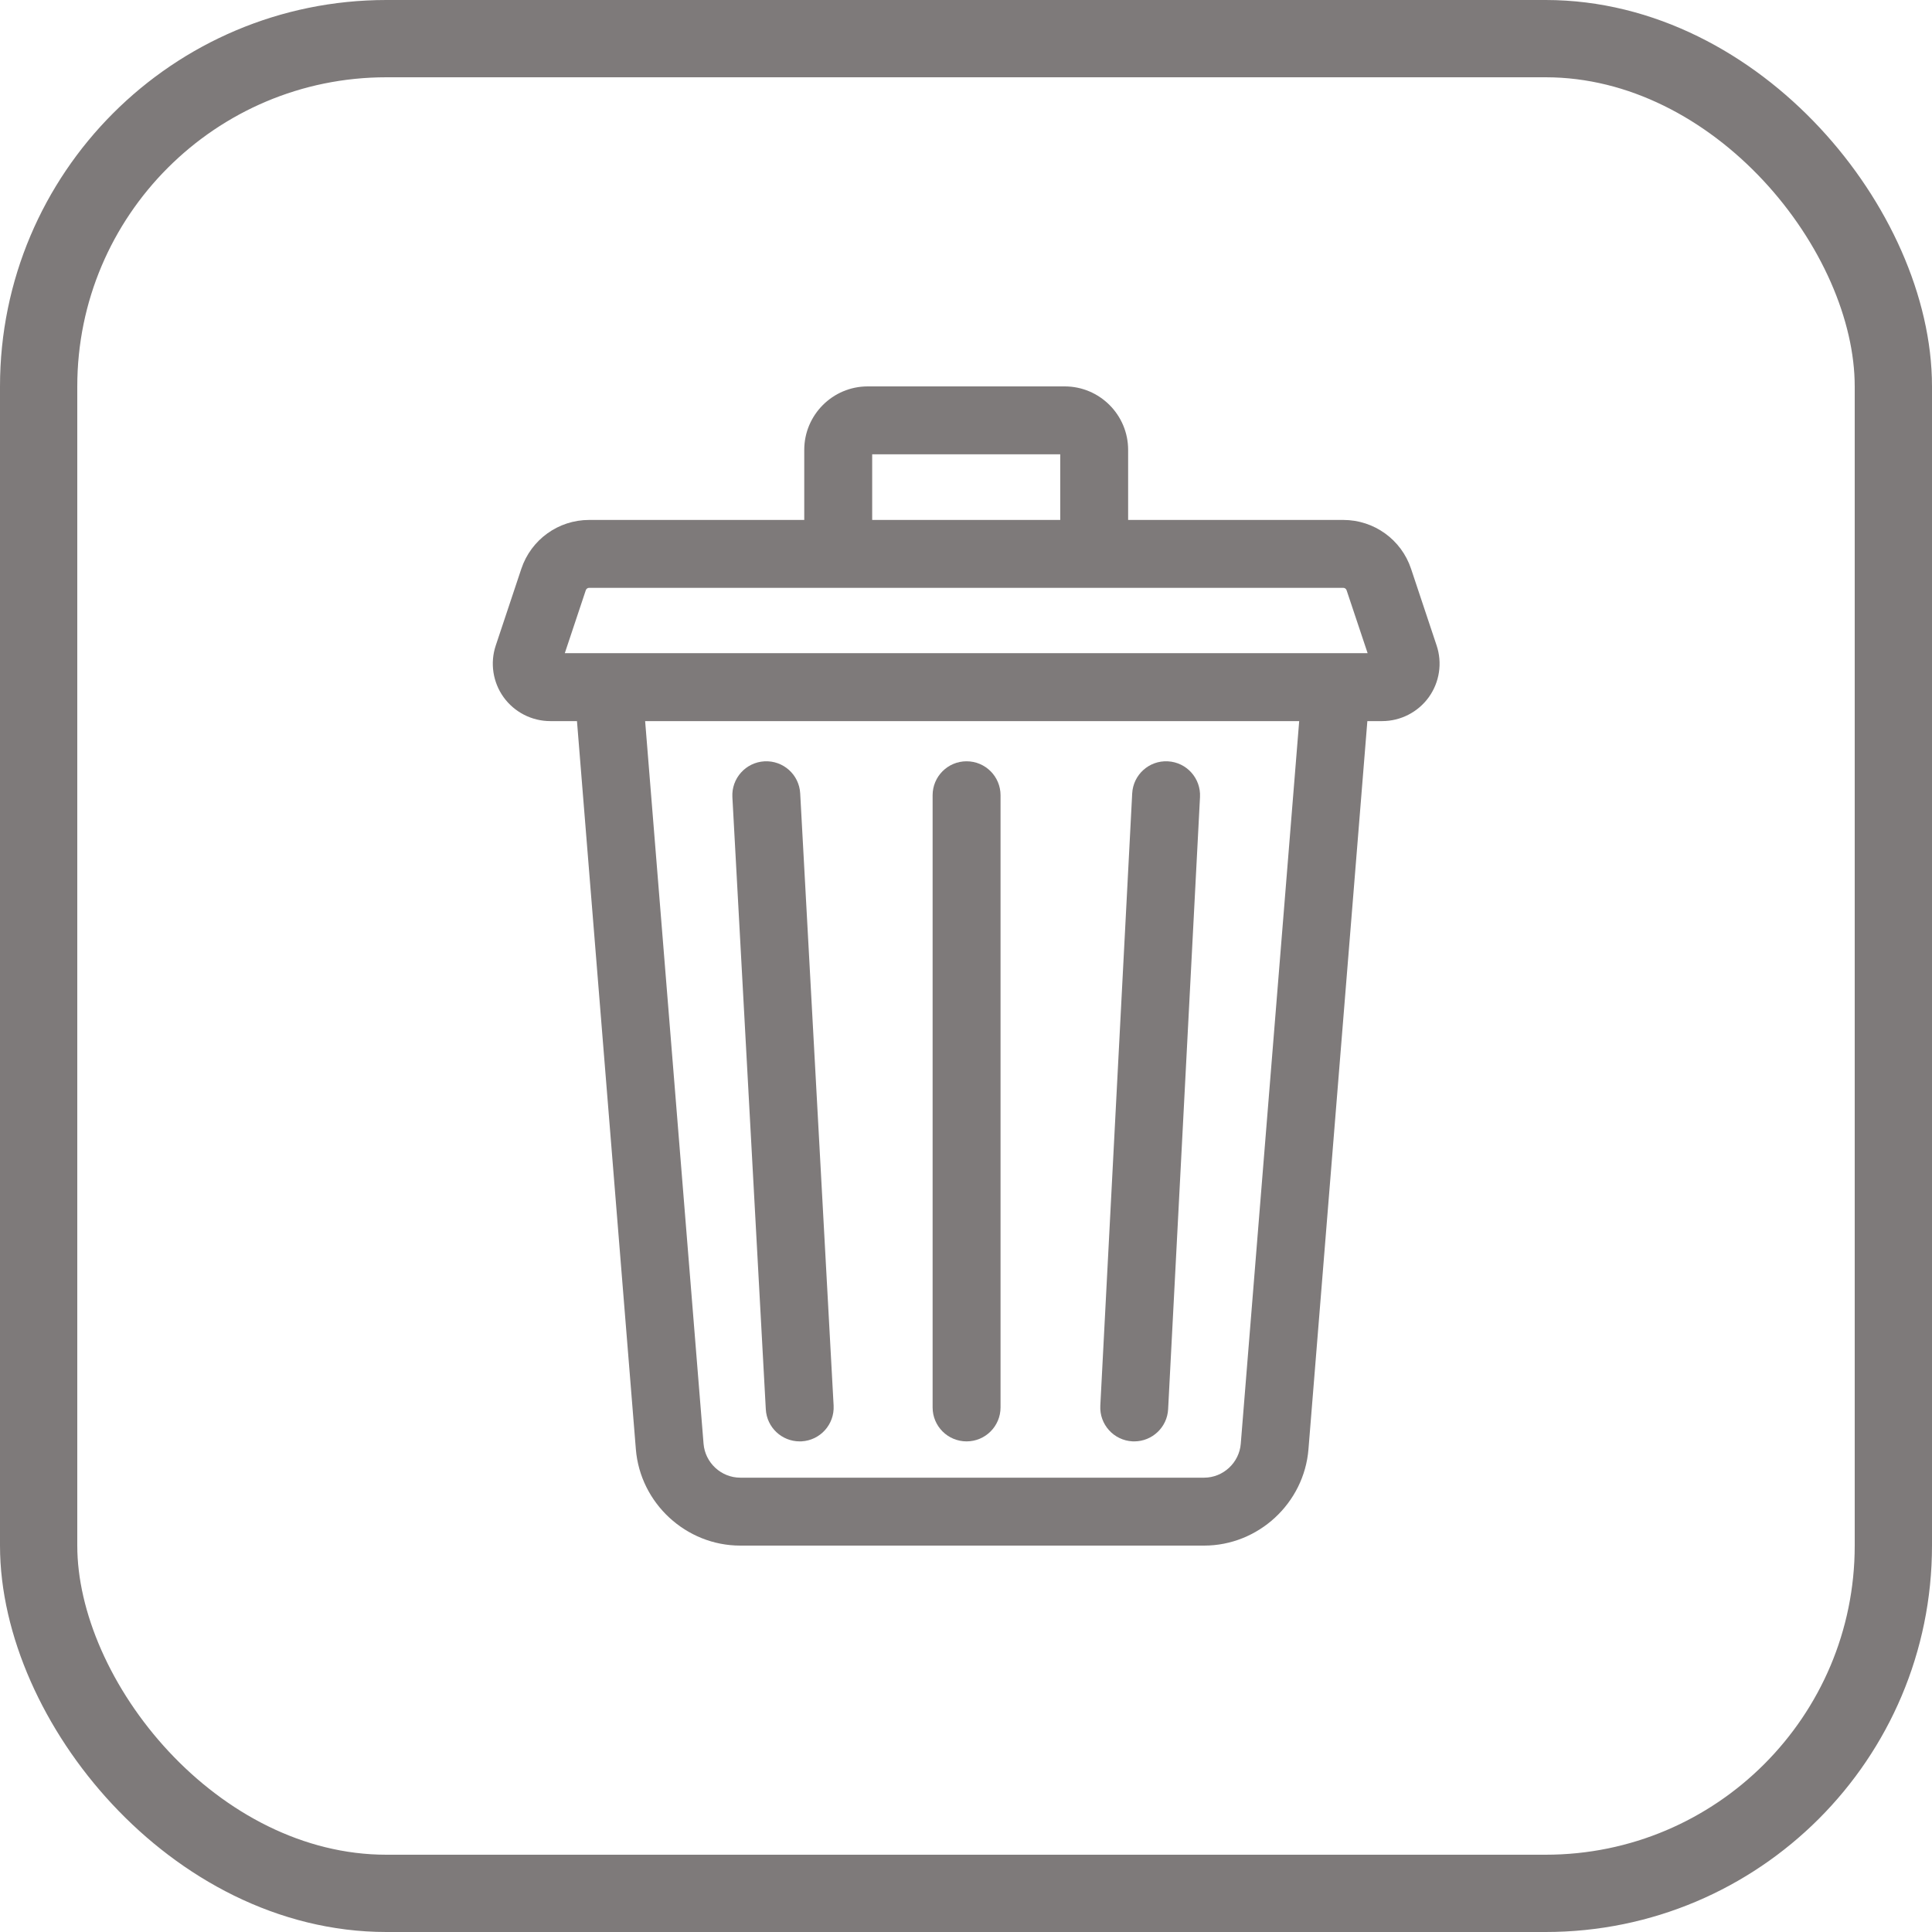 <svg width="50" height="50" viewBox="0 0 50 50" fill="none" xmlns="http://www.w3.org/2000/svg">
<rect x="1" y="1" width="48" height="48" rx="9" stroke="#7E7A7A" stroke-width="2"/>
<g clip-path="url(#clip0_52_122)">
<path d="M37.18 16.706L36.518 14.72C36.266 13.964 35.56 13.456 34.763 13.456H29.196V11.643C29.196 10.737 28.46 10 27.554 10H22.456C21.551 10 20.814 10.737 20.814 11.643V13.456H15.247C14.45 13.456 13.745 13.964 13.492 14.72L12.83 16.706C12.679 17.158 12.755 17.658 13.034 18.045C13.313 18.431 13.763 18.662 14.24 18.662H14.932L16.456 37.506C16.569 38.905 17.756 40 19.158 40H31.162C32.563 40 33.75 38.905 33.863 37.506L35.387 18.662H35.77C36.247 18.662 36.697 18.431 36.976 18.045C37.255 17.658 37.331 17.158 37.18 16.706ZM22.572 11.758H27.439V13.456H22.572V11.758ZM32.111 37.364C32.071 37.857 31.654 38.242 31.162 38.242H19.158C18.665 38.242 18.248 37.857 18.208 37.364L16.696 18.662H33.623L32.111 37.364ZM14.617 16.904L15.16 15.276C15.172 15.239 15.207 15.213 15.247 15.213H34.763C34.803 15.213 34.838 15.239 34.85 15.276L35.394 16.904H14.617Z" fill="#7E7A7A"/>
<path d="M29.308 37.302C29.323 37.303 29.338 37.303 29.354 37.303C29.818 37.303 30.207 36.939 30.231 36.47L31.056 20.627C31.081 20.142 30.709 19.728 30.224 19.703C29.738 19.677 29.326 20.05 29.301 20.535L28.476 36.379C28.45 36.863 28.823 37.277 29.308 37.302Z" fill="#7E7A7A"/>
<path d="M19.819 36.472C19.844 36.941 20.232 37.303 20.695 37.303C20.711 37.303 20.728 37.303 20.744 37.302C21.229 37.276 21.6 36.861 21.574 36.377L20.709 20.533C20.683 20.048 20.269 19.677 19.784 19.703C19.299 19.73 18.928 20.144 18.954 20.629L19.819 36.472Z" fill="#7E7A7A"/>
<path d="M25.015 37.303C25.5 37.303 25.894 36.91 25.894 36.424V20.581C25.894 20.095 25.5 19.702 25.015 19.702C24.529 19.702 24.136 20.095 24.136 20.581V36.424C24.136 36.91 24.529 37.303 25.015 37.303Z" fill="#7E7A7A"/>
</g>
<defs>
<clipPath id="clip0_52_122">
<rect width="30" height="30" fill="white" transform="translate(10 10)"/>
</clipPath>
</defs>
</svg>
